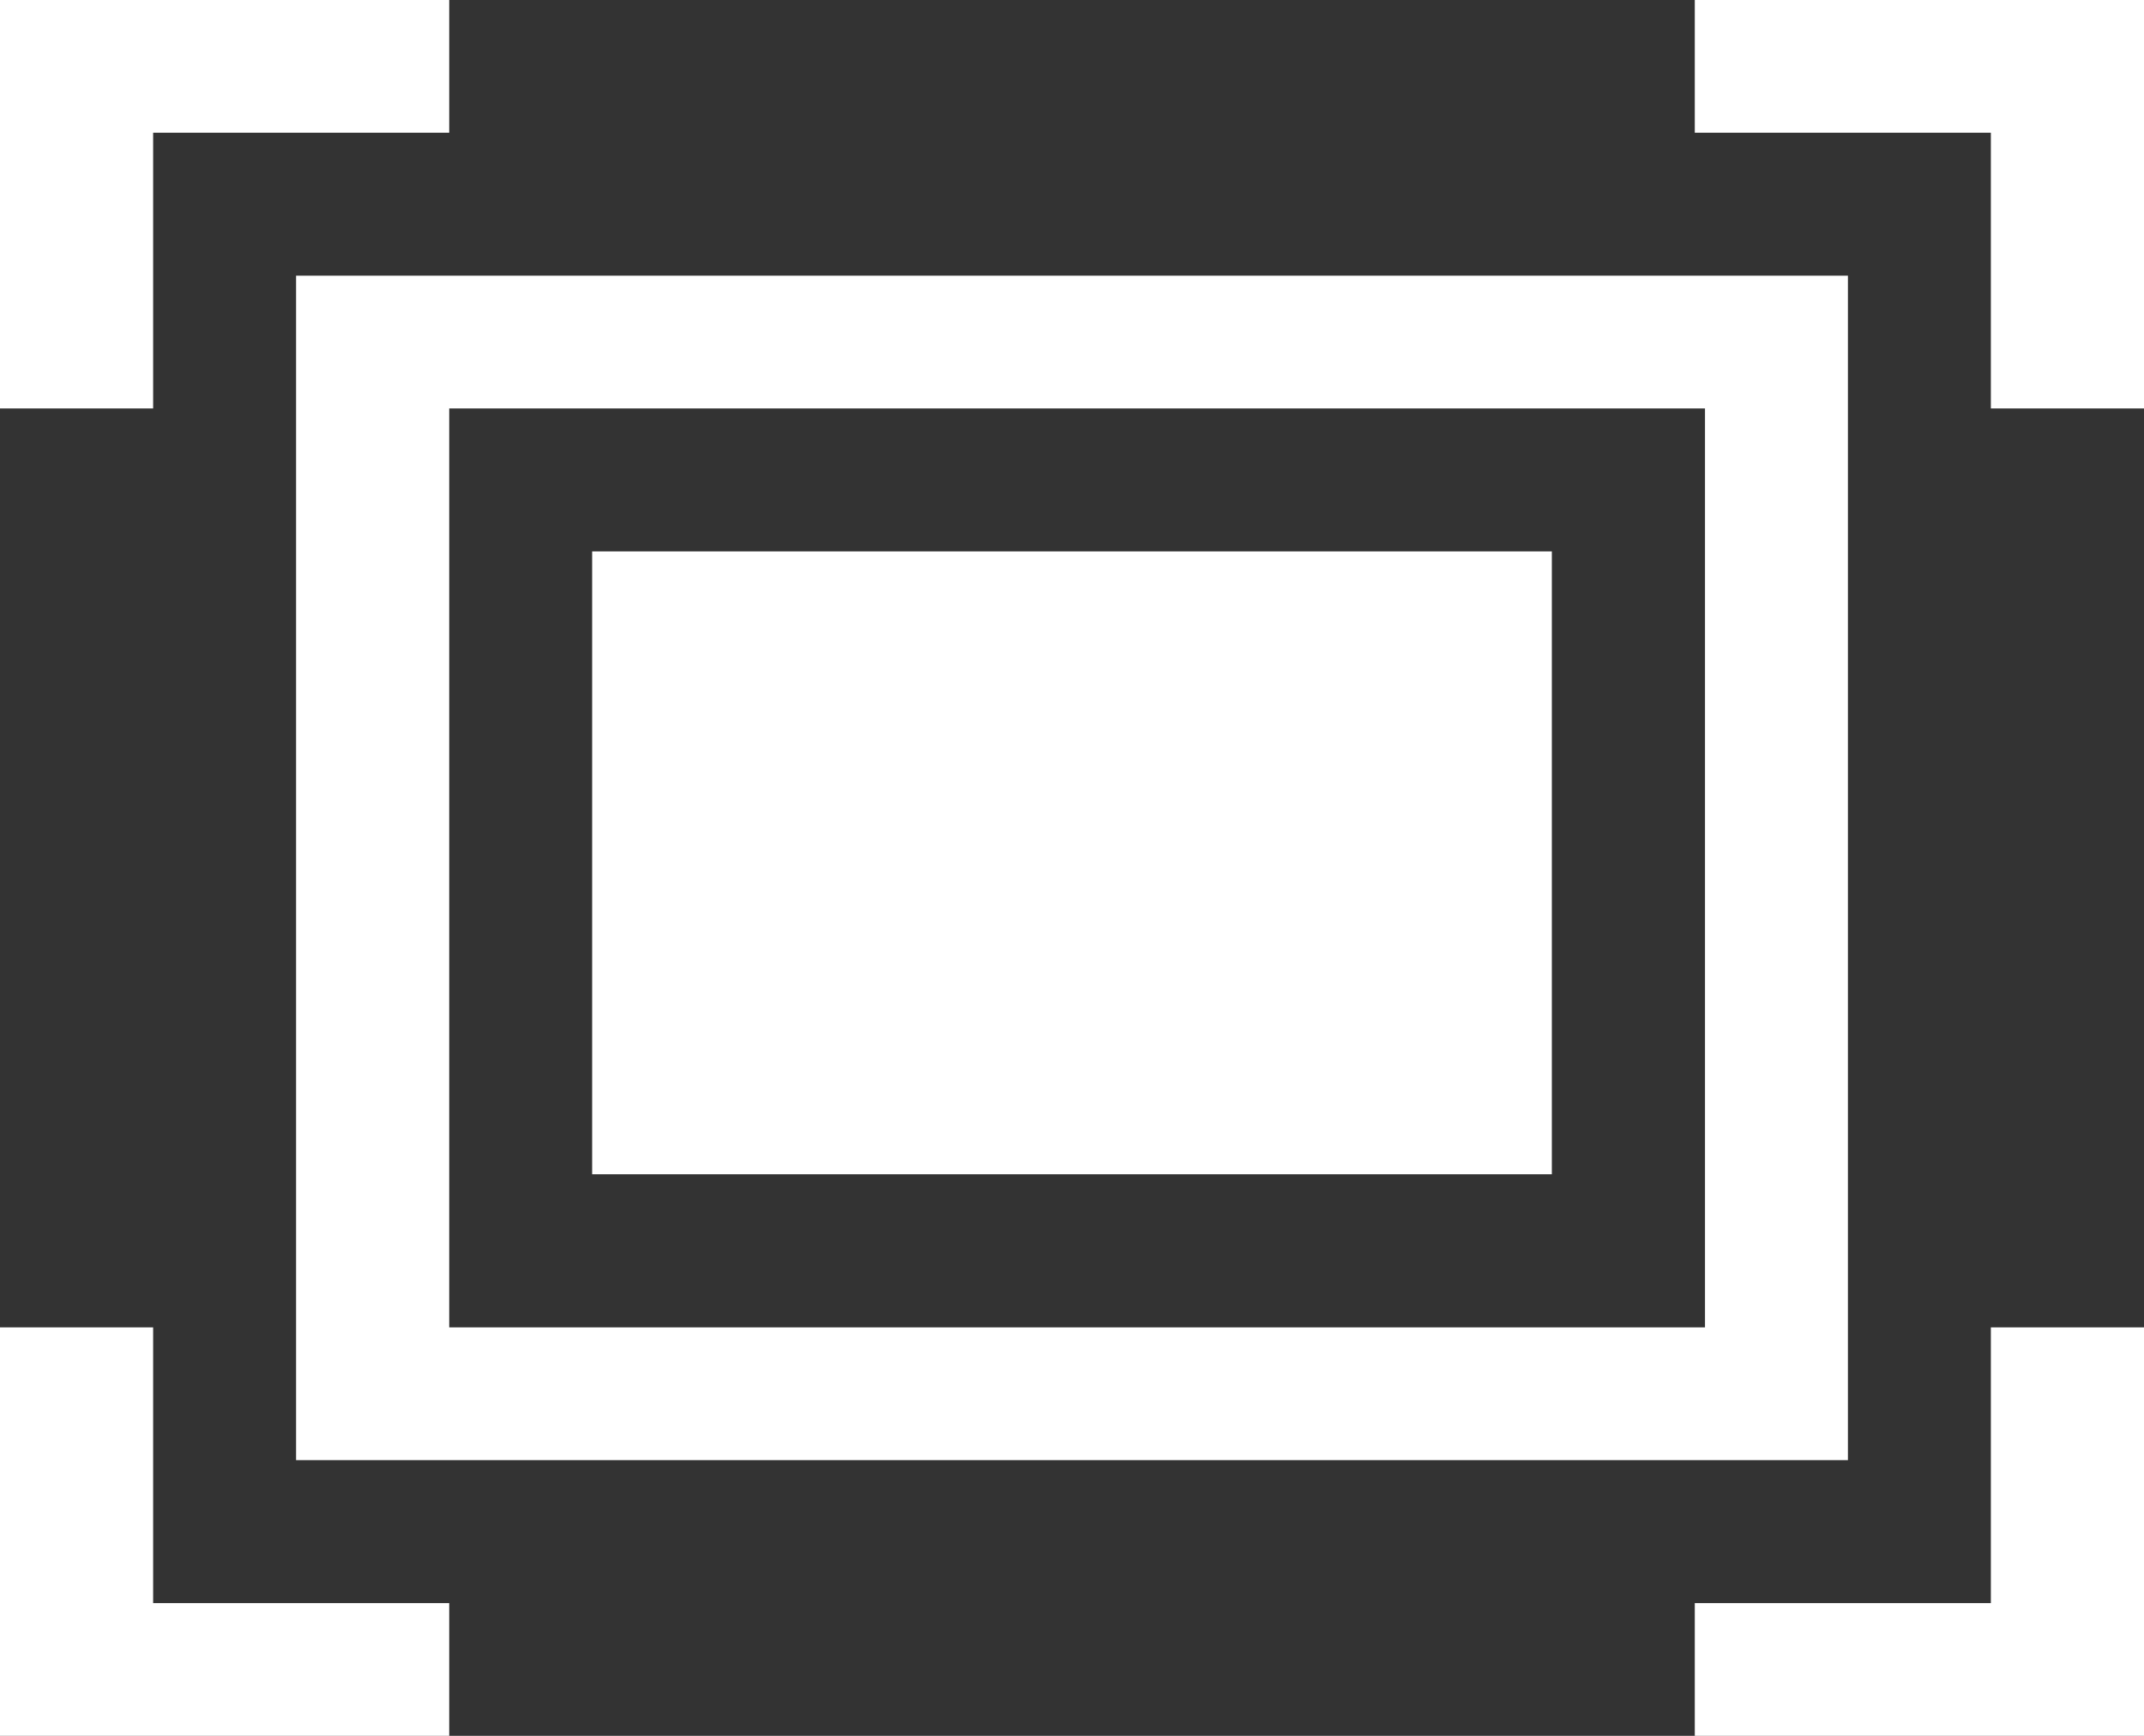 <?xml version="1.0" encoding="utf-8"?>
<!-- Generator: Adobe Illustrator 22.0.1, SVG Export Plug-In . SVG Version: 6.00 Build 0)  -->
<svg version="1.1" id="Layer_1" xmlns="http://www.w3.org/2000/svg" xmlns:xlink="http://www.w3.org/1999/xlink" x="0px" y="0px"
	 viewBox="0 0 21 17" enable-background="new 0 0 21 17" xml:space="preserve">
<rect x="0" y="0" width="21" height="17" fill="#333333" stroke="none"/>
<g>
	<g>
		<path fill="#FFFFFF" d="M16.6,17v-1.3h2.9V13H21v4L16.6,17z M19.5,1.3h-2.9V0H21v4h-1.5V1.3z M1.5,4H0V0h4.4v1.3H1.5V4z M2.9,2.7
			h15.2v11.6H2.9V2.7z M4.4,13h12.3V4H4.4V13z M5.8,5.4h9.4v6.1H5.8V5.4z M1.5,15.7h2.9V17H0v-4h1.5L1.5,15.7z"/>
	</g>
</g>
</svg>
